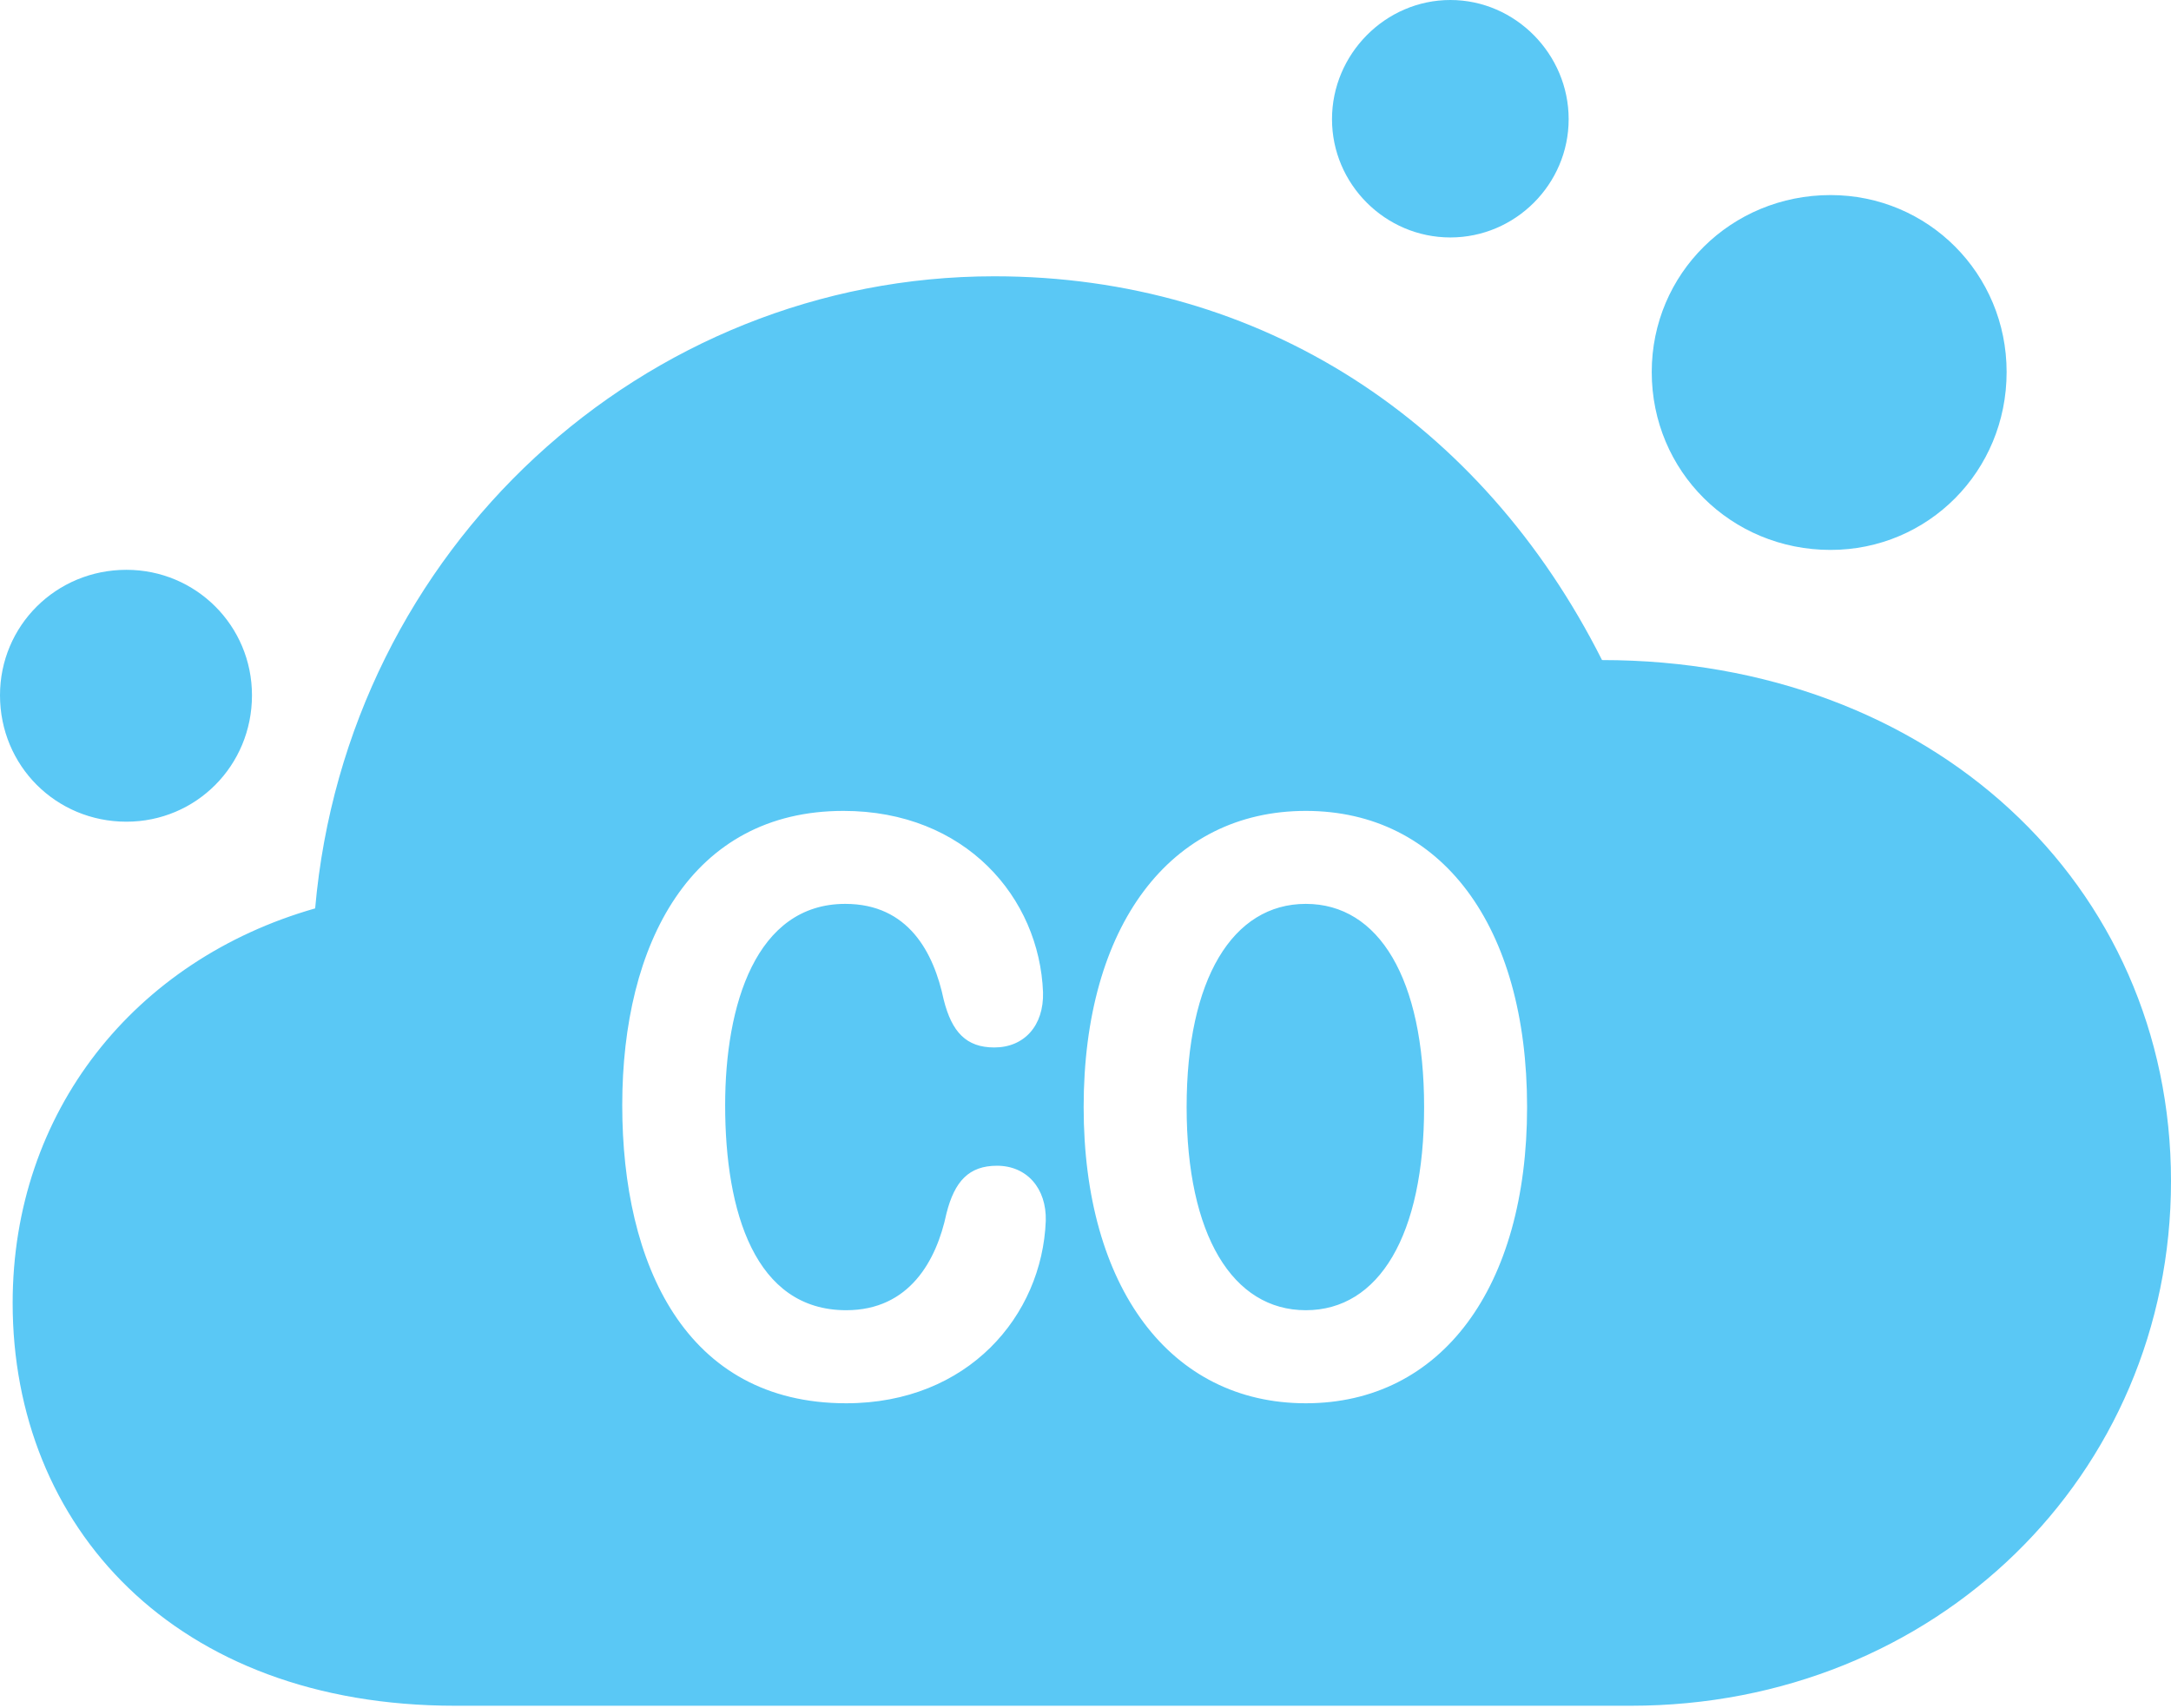 <?xml version="1.0" encoding="UTF-8"?>
<!--Generator: Apple Native CoreSVG 175.5-->
<!DOCTYPE svg
PUBLIC "-//W3C//DTD SVG 1.1//EN"
       "http://www.w3.org/Graphics/SVG/1.1/DTD/svg11.dtd">
<svg version="1.1" xmlns="http://www.w3.org/2000/svg" xmlns:xlink="http://www.w3.org/1999/xlink" width="29.346" height="23.084">
 <g>
  <rect height="23.084" opacity="0" width="29.346" x="0" y="0"/>
  <path d="M6.152 23.059L22.046 23.059C26.16 23.059 29.346 19.946 29.346 15.967C29.346 11.951 26.099 8.923 21.655 8.923C20.032 5.701 17.053 3.735 13.44 3.735C8.704 3.735 4.688 7.41 4.26 12.28C1.819 12.976 0.171 15.027 0.171 17.615C0.171 20.63 2.356 23.059 6.152 23.059ZM11.438 18.97C9.265 18.97 8.411 17.09 8.411 14.941C8.411 12.756 9.338 10.962 11.401 10.962C13.049 10.962 14.05 12.134 14.099 13.415C14.111 13.867 13.843 14.16 13.44 14.16C13.062 14.16 12.866 13.953 12.756 13.513C12.622 12.878 12.28 12.219 11.426 12.219C10.217 12.219 9.802 13.586 9.802 14.941C9.802 16.382 10.205 17.712 11.438 17.712C12.293 17.712 12.659 17.041 12.793 16.406C12.903 15.967 13.098 15.759 13.477 15.759C13.879 15.759 14.148 16.064 14.136 16.504C14.087 17.786 13.086 18.97 11.438 18.97ZM17.651 18.97C15.82 18.97 14.648 17.407 14.648 14.966C14.648 12.512 15.82 10.962 17.651 10.962C19.482 10.962 20.642 12.512 20.642 14.966C20.642 17.407 19.482 18.97 17.651 18.97ZM17.651 17.712C18.64 17.712 19.25 16.699 19.25 14.966C19.25 13.232 18.64 12.219 17.651 12.219C16.663 12.219 16.04 13.232 16.04 14.966C16.04 16.699 16.663 17.712 17.651 17.712ZM1.709 11.108C2.649 11.108 3.406 10.352 3.406 9.399C3.406 8.459 2.649 7.703 1.709 7.703C0.757 7.703 0 8.459 0 9.399C0 10.352 0.757 11.108 1.709 11.108ZM19.605 3.21C20.483 3.21 21.204 2.49 21.204 1.611C21.204 0.732 20.483 0 19.605 0C18.726 0 18.005 0.732 18.005 1.611C18.005 2.49 18.726 3.21 19.605 3.21ZM24.744 7.434C26.062 7.434 27.124 6.372 27.124 5.029C27.124 3.699 26.062 2.637 24.744 2.637C23.401 2.637 22.327 3.699 22.327 5.029C22.327 6.372 23.401 7.434 24.744 7.434Z" fill="#5ac8f5"/>
 </g>
</svg>
